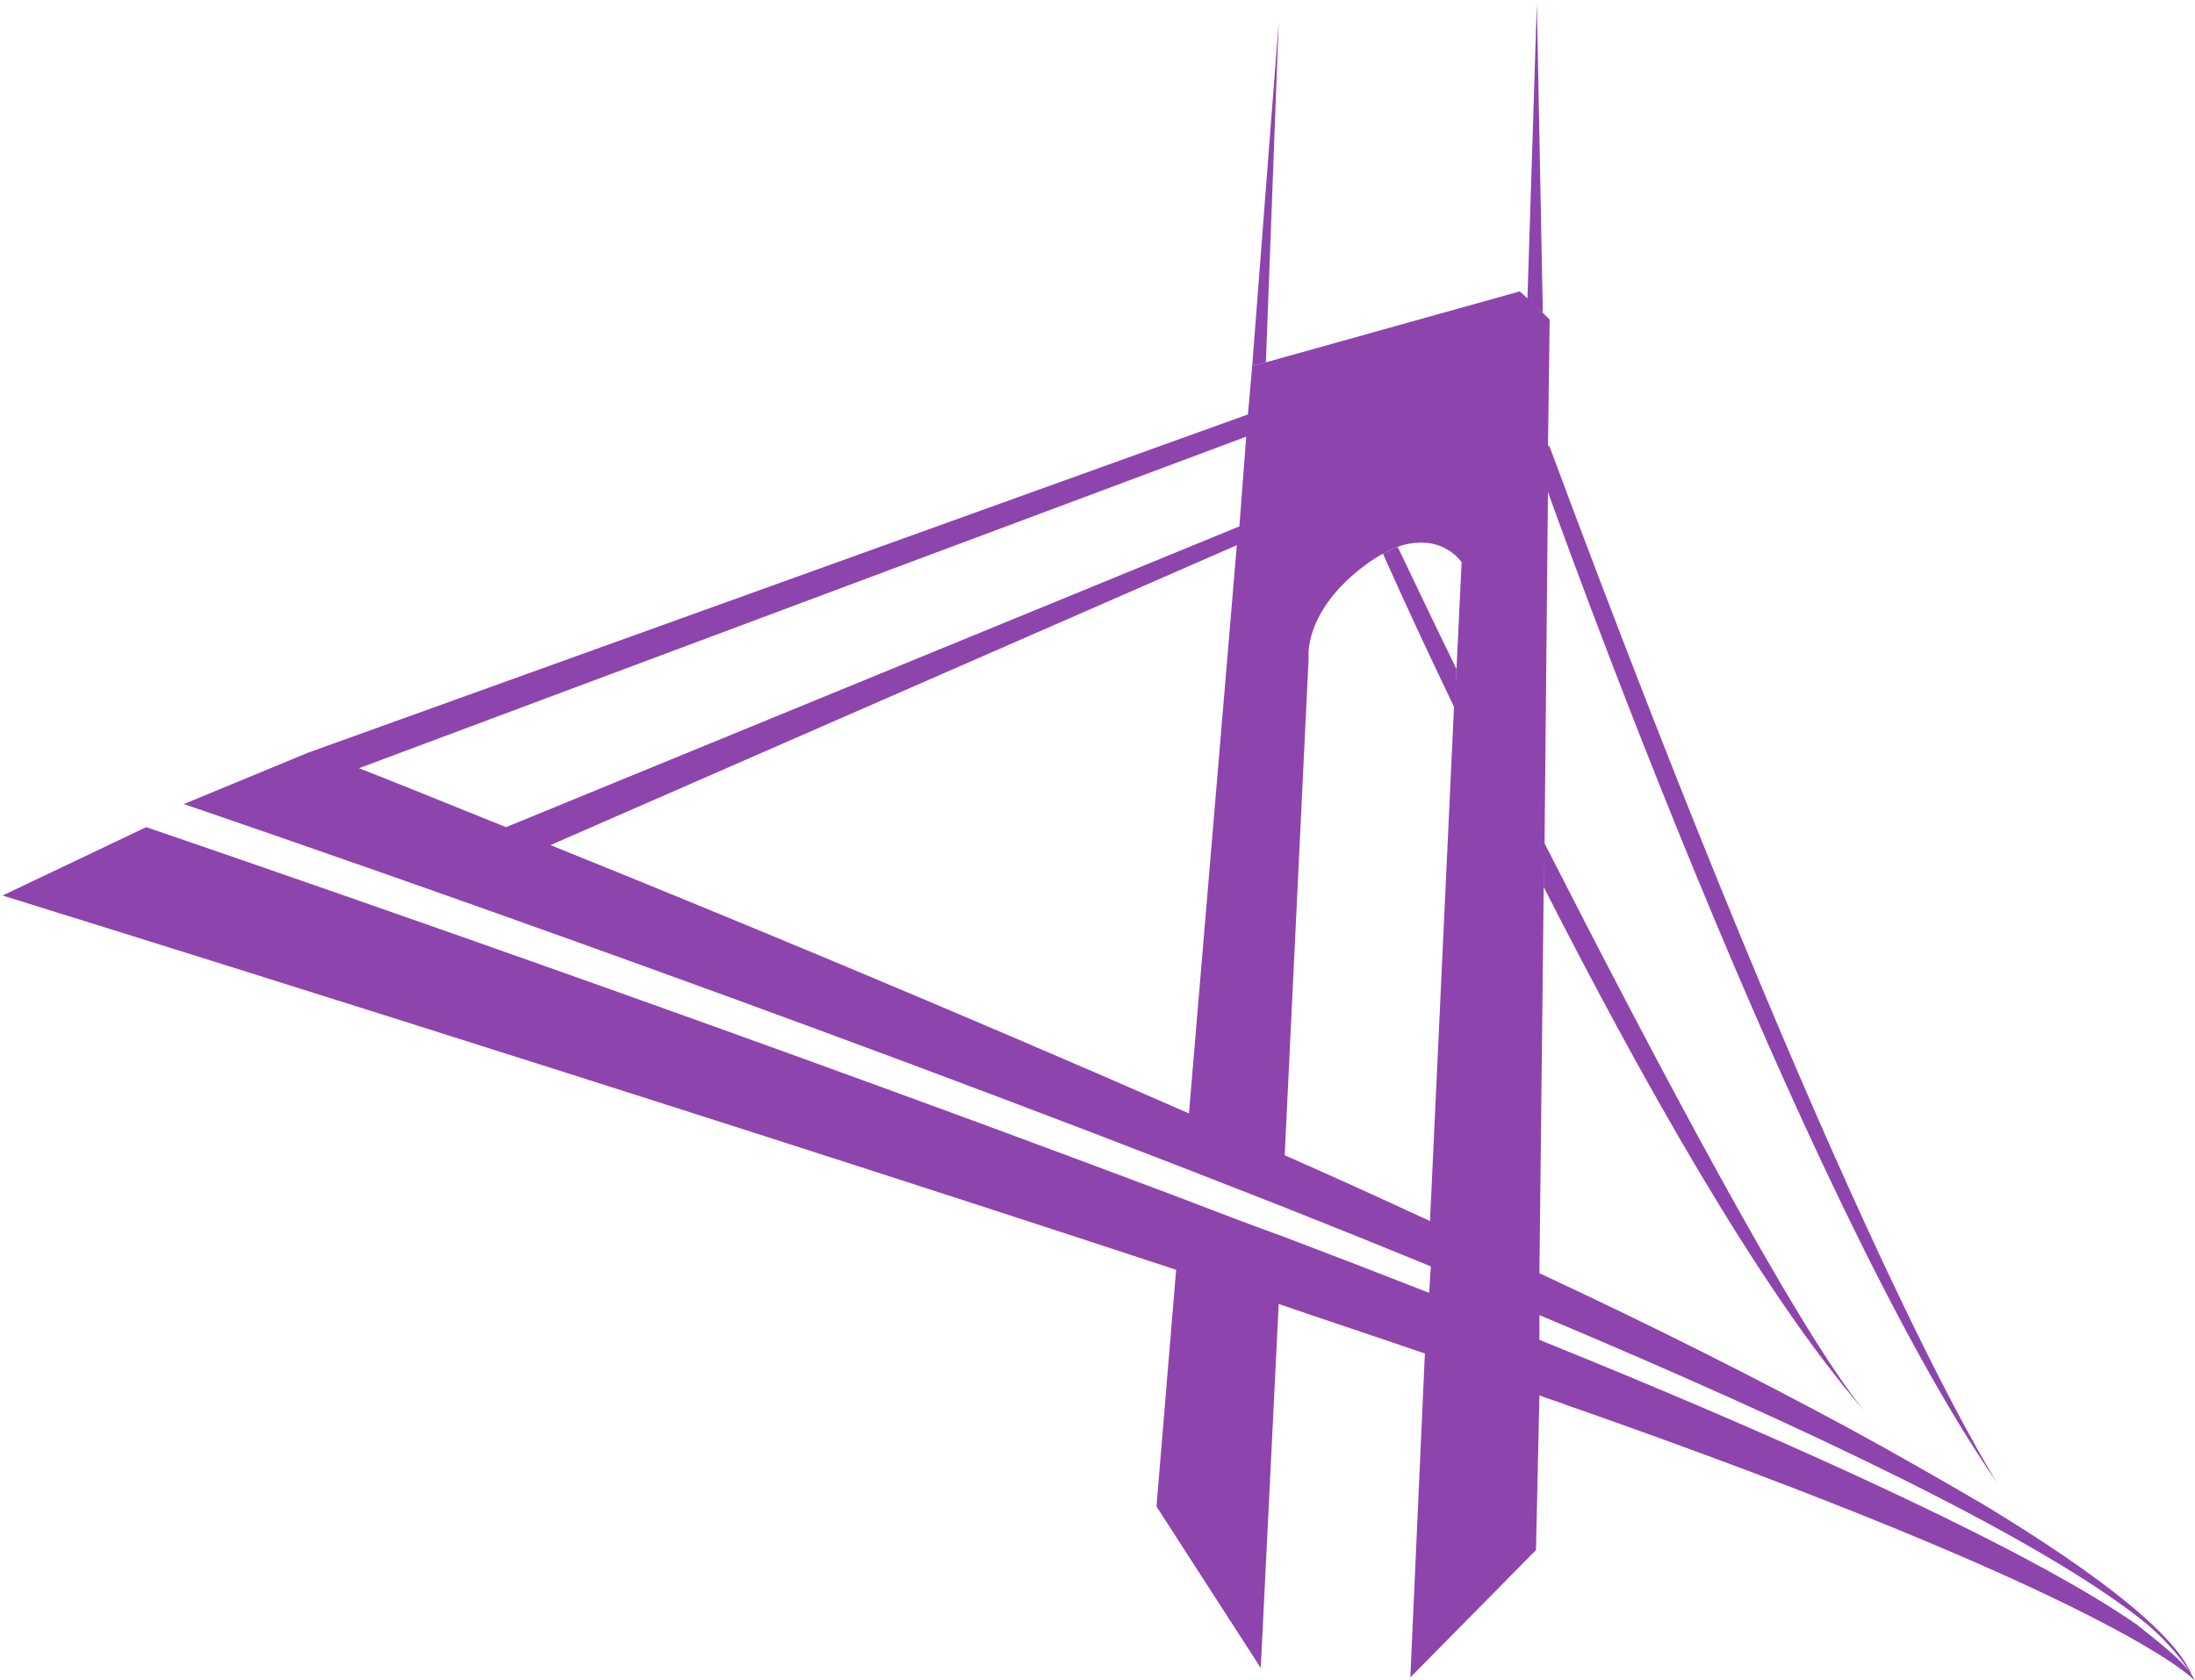<?xml version="1.0" encoding="utf-8"?>
<!-- Generator: Adobe Illustrator 19.0.0, SVG Export Plug-In . SVG Version: 6.00 Build 0)  -->
<svg version="1.1" id="Layer_1" xmlns="http://www.w3.org/2000/svg" xmlns:xlink="http://www.w3.org/1999/xlink" x="0px" y="0px"
	 viewBox="0 0 256.8 196.6" style="enable-background:new 0 0 256.8 196.6;" xml:space="preserve">
<style type="text/css">
	.st0{fill:#8E44AD;}
</style>
<g id="XMLID_2_">
	<g id="XMLID_4_">
		<polygon id="XMLID_68_" class="st0" points="178.7,35 179.8,0.4 180.5,36.6 		"/>
		<path id="XMLID_63_" class="st0" d="M146,48.5l0.5-5.7l1.6-0.4l29.7-8.3l1,0.9l1.8,1.7l0.7,0.7l-0.2,15l0,3.3l0,1.8l-0.4,41.2
			l-0.1,5.4l-0.5,44.9c13.1,6.1,25.4,12.3,36.3,18.2c5.7,3.1,10.9,6.1,15.7,8.9c13.7,8.3,22.9,15.5,24.5,20.4c-0.7-1.6-3-4.5-6-6.9
			c-12.1-9.6-39.1-22.5-70.5-35.7l0,2.9c31.7,12.8,58.3,25.2,70,33.4c3.1,2.5,5.6,4.4,6.6,6.3c0,0,0,0,0,0.1
			c-0.3-0.3-9.5-9.8-73.5-32.2c-1-0.4-2.1-0.7-3.1-1.1l-0.4,18.1L165,196.3l1.7-37.9c-5.5-1.9-11.3-3.8-17.1-5.8l-2.1,42.6
			l-12.2-18.9l2.3-27.7C74.5,127.8,0.3,104.8,0.3,104.8l16.8-8c0,0,60.9,20.7,121.3,43.5c3.9,1.5,7.8,3,11.7,4.4
			c5.8,2.2,11.5,4.4,17.1,6.6l0.2-3.1c-5.6-2.3-11.3-4.6-17.1-6.9l-11.5-4.5C79.9,113.9,21.5,94.1,21.5,94.1l14.5-6L146,48.5z
			 M144.7,63.8L64.4,98.9c19.6,7.9,46.9,19.2,74.7,31.4L144.7,63.8z M145.8,51.1L42,89.9c4.1,1.6,10,4,17.2,6.9l85.8-35.2
			L145.8,51.1z M170.4,78.3l0.6-12.5c0,0-1.5-2.3-4.7-2.3c-0.8,0-1.7,0.1-2.8,0.5c-0.5,0.2-1.1,0.5-1.7,0.8
			c-0.6,0.3-1.2,0.7-1.9,1.2c-7.5,5.5-6.8,11-6.8,11l-2.8,58.2c5.7,2.5,11.4,5.1,17,7.7l2.8-60L170.4,78.3z"/>
		<path id="XMLID_9_" class="st0" d="M181.3,52.3c34.4,92.5,50.9,118.9,52.4,121.3C210.4,140,181,57.3,181,57.3l0-1.8l0-3.3H181.3z"
			/>
		<path id="XMLID_8_" class="st0" d="M180.6,98.5c12.9,25.3,29.6,57,37.5,66.6c-12.4-14.3-26.5-39.7-37.5-61.3L180.6,98.5z"/>
		<path id="XMLID_6_" class="st0" d="M170.4,78.3l-0.2,4.6c-5.2-10.8-8.4-18.1-8.4-18.1c0.6-0.3,1.2-0.6,1.7-0.8
			C163.6,64.1,166.2,69.7,170.4,78.3z"/>
		<polygon id="XMLID_5_" class="st0" points="149.6,2.6 148.1,42.4 146.5,42.8 		"/>
	</g>
	<g id="XMLID_3_">
	</g>
</g>
</svg>
